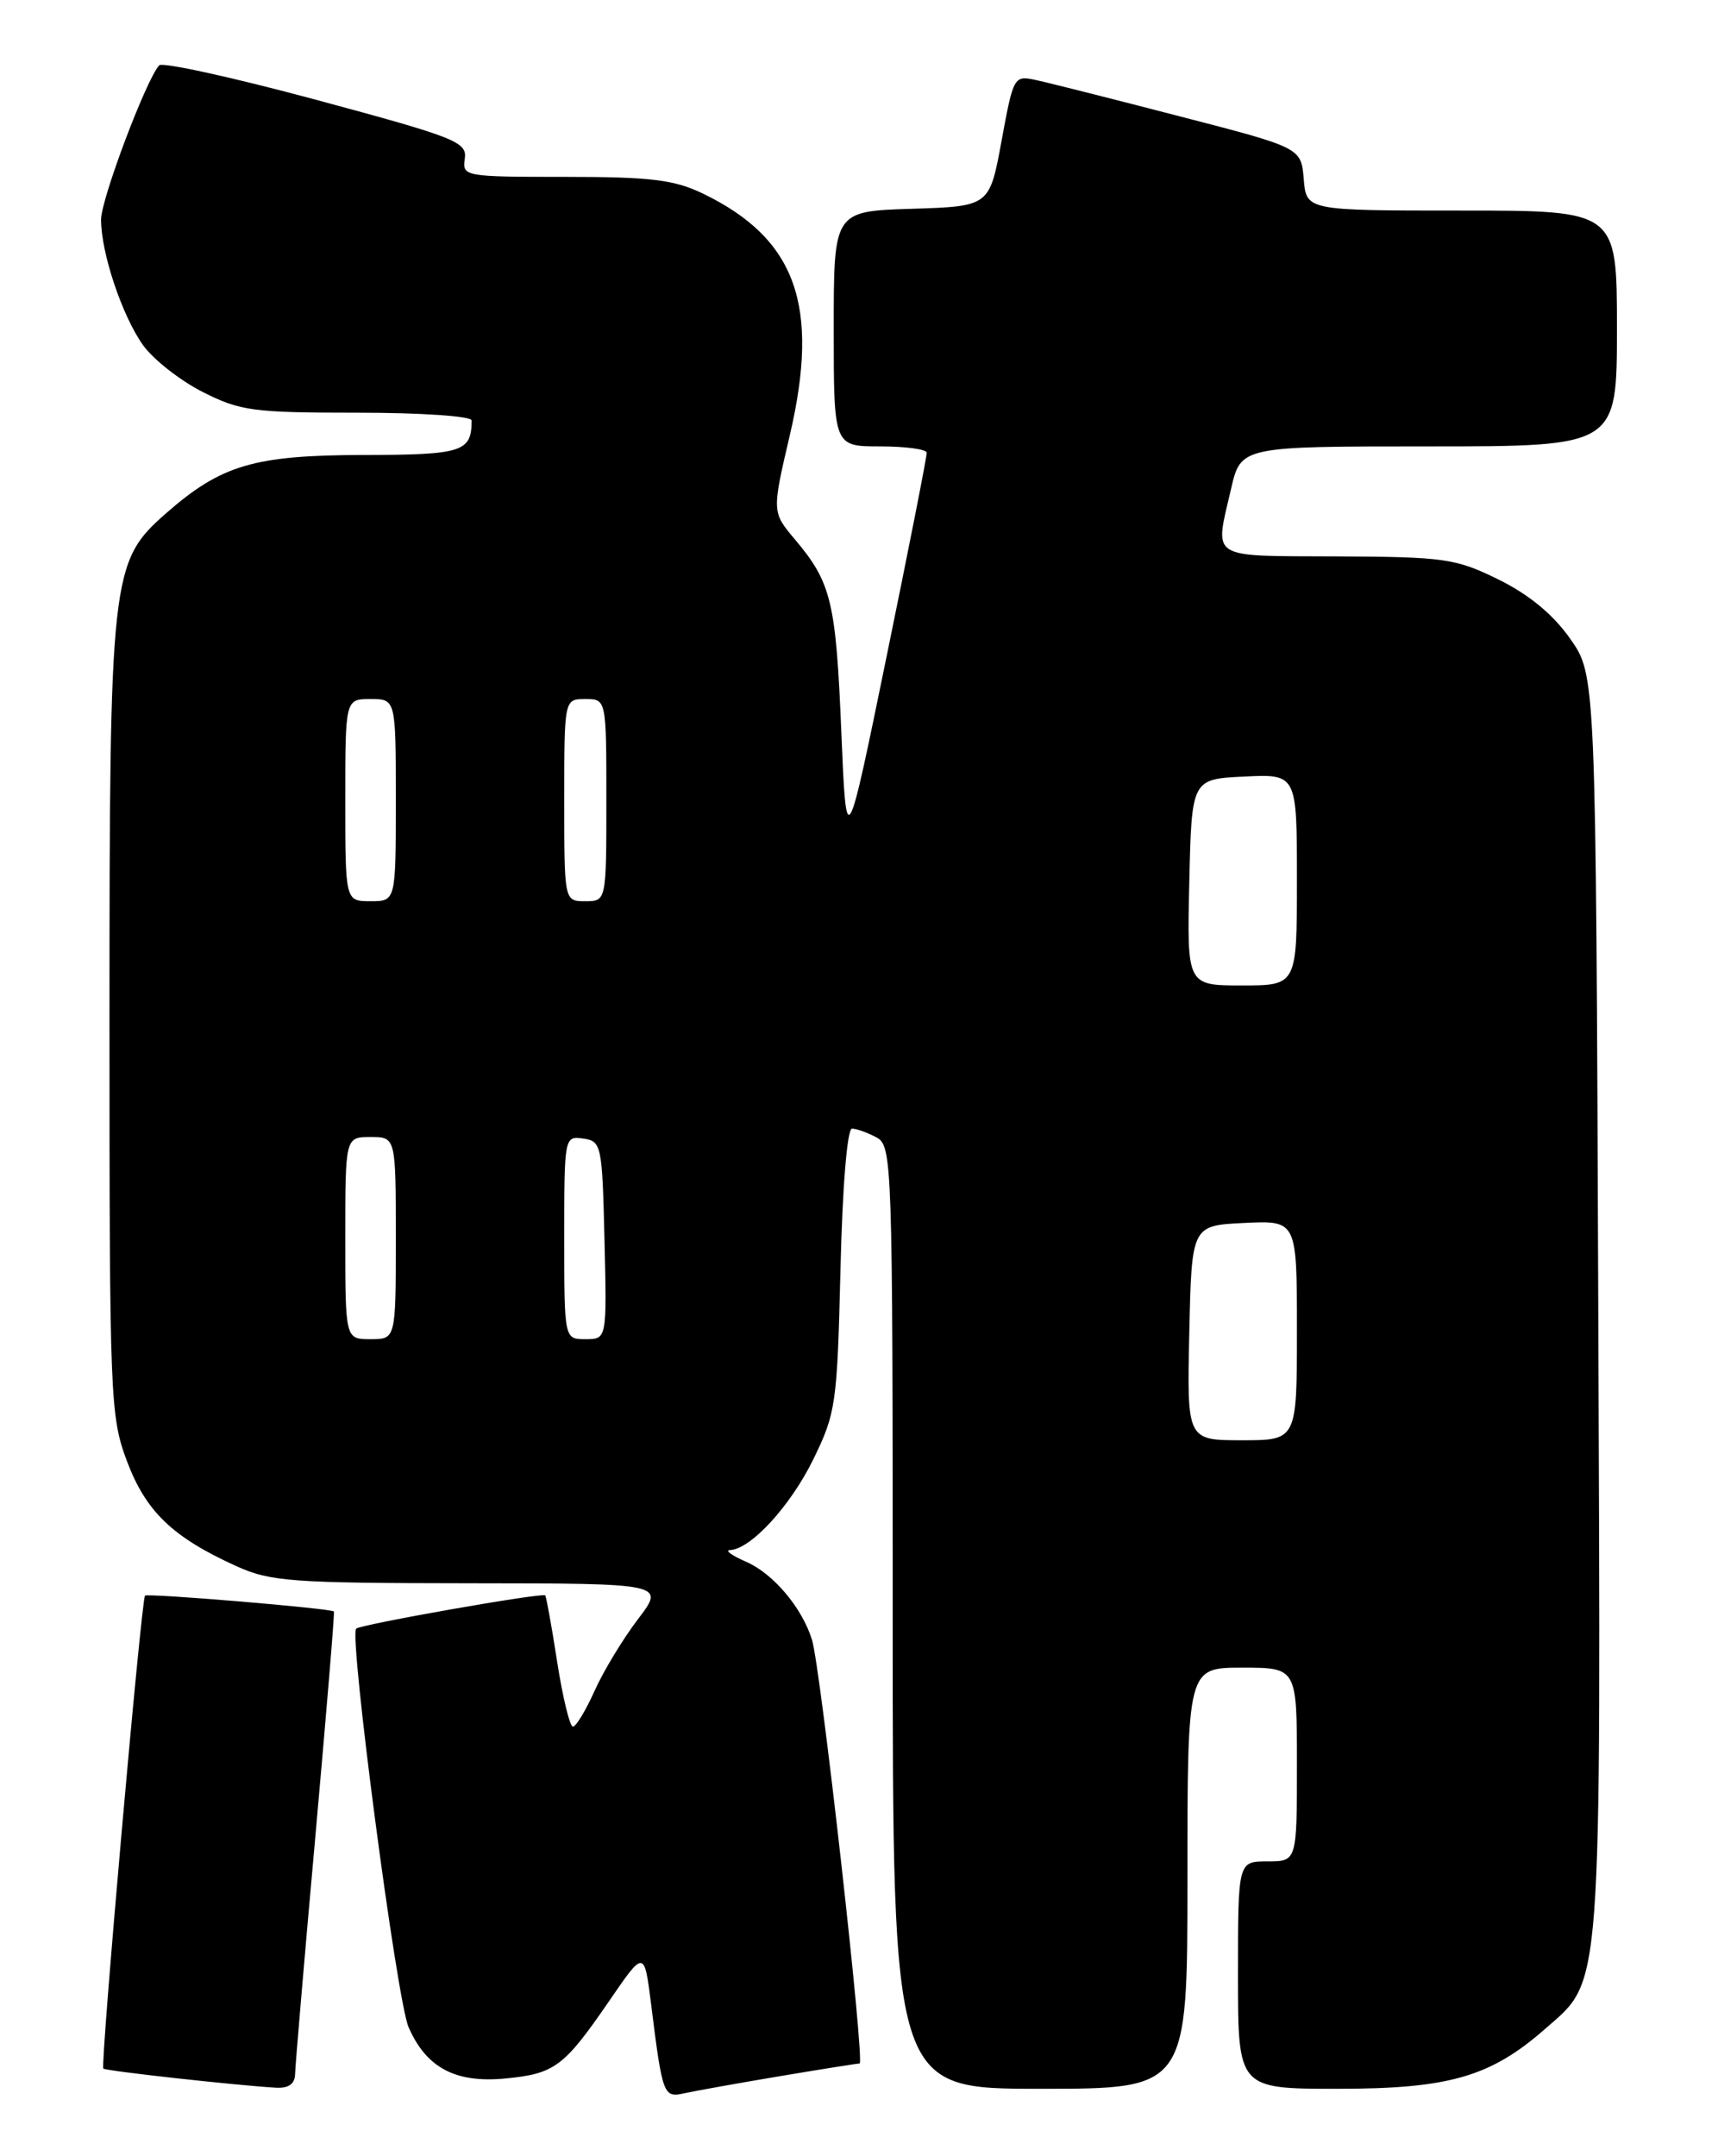 <?xml version="1.0" encoding="UTF-8" standalone="no"?>
<!DOCTYPE svg PUBLIC "-//W3C//DTD SVG 1.1//EN" "http://www.w3.org/Graphics/SVG/1.1/DTD/svg11.dtd" >
<svg xmlns="http://www.w3.org/2000/svg" xmlns:xlink="http://www.w3.org/1999/xlink" version="1.1" viewBox="0 0 204 256">
 <g >
 <path fill="currentColor"
d=" M 92.50 246.52 C 97.45 245.69 101.76 245.00 102.07 245.00 C 102.73 245.00 97.45 198.02 96.42 194.70 C 95.24 190.88 91.82 186.83 88.60 185.43 C 86.90 184.69 86.03 184.06 86.67 184.04 C 89.13 183.96 93.86 178.81 96.57 173.27 C 99.26 167.78 99.41 166.69 99.80 150.75 C 100.03 140.93 100.60 134.00 101.17 134.00 C 101.70 134.00 103.00 134.47 104.07 135.04 C 105.94 136.04 106.00 137.73 106.00 192.04 C 106.00 248.00 106.00 248.00 123.50 248.00 C 141.00 248.00 141.00 248.00 141.00 223.00 C 141.00 198.00 141.00 198.00 147.50 198.00 C 154.00 198.00 154.00 198.00 154.00 209.50 C 154.00 221.00 154.00 221.00 150.50 221.00 C 147.00 221.00 147.00 221.00 147.00 234.50 C 147.00 248.00 147.00 248.00 158.87 248.00 C 172.06 248.00 177.00 246.57 183.47 240.89 C 190.31 234.89 190.10 237.81 189.78 154.84 C 189.50 80.17 189.50 80.17 186.45 75.84 C 184.43 72.96 181.57 70.60 177.95 68.81 C 172.86 66.31 171.58 66.12 158.75 66.06 C 143.37 65.99 144.22 66.53 146.17 58.08 C 147.34 53.00 147.34 53.00 169.67 53.00 C 192.00 53.00 192.00 53.00 192.00 39.00 C 192.00 25.00 192.00 25.00 173.56 25.00 C 155.12 25.00 155.12 25.00 154.81 21.27 C 154.50 17.54 154.50 17.54 140.15 13.83 C 132.25 11.78 124.57 9.84 123.08 9.52 C 120.39 8.93 120.35 9.00 118.93 16.71 C 117.50 24.50 117.50 24.50 108.25 24.79 C 99.00 25.08 99.00 25.08 99.00 39.04 C 99.00 53.00 99.00 53.00 104.50 53.00 C 107.53 53.00 110.02 53.34 110.04 53.75 C 110.07 54.16 107.93 65.02 105.29 77.88 C 100.50 101.26 100.50 101.26 99.90 86.88 C 99.26 71.46 98.72 69.19 94.43 64.09 C 91.65 60.80 91.65 60.80 93.79 51.65 C 97.38 36.26 94.53 28.34 83.48 22.99 C 80.06 21.34 77.30 21.00 67.12 21.00 C 55.15 21.00 54.88 20.95 55.19 18.85 C 55.48 16.85 54.15 16.33 37.54 11.85 C 27.66 9.19 19.27 7.35 18.90 7.76 C 17.36 9.43 12.00 23.65 12.00 26.07 C 12.00 30.02 14.49 37.47 16.97 40.96 C 18.18 42.66 21.37 45.17 24.05 46.53 C 28.53 48.80 30.05 49.00 42.47 49.00 C 50.02 49.00 56.00 49.41 56.00 49.92 C 56.00 53.66 54.94 54.00 43.14 54.02 C 30.16 54.05 26.26 55.20 19.70 60.96 C 13.17 66.69 13.00 68.24 13.00 121.14 C 13.00 166.03 13.08 168.15 15.07 173.47 C 17.32 179.46 20.48 182.50 28.03 185.93 C 32.10 187.78 34.56 187.96 55.74 187.98 C 78.99 188.00 78.99 188.00 75.74 192.26 C 73.96 194.60 71.64 198.43 70.60 200.76 C 69.55 203.09 68.40 205.00 68.03 205.00 C 67.66 205.00 66.82 201.54 66.16 197.32 C 65.51 193.09 64.86 189.54 64.74 189.42 C 64.36 189.07 42.79 192.87 42.29 193.37 C 41.43 194.24 47.12 237.52 48.52 240.70 C 50.63 245.51 54.08 247.34 59.98 246.78 C 65.88 246.21 66.96 245.41 72.36 237.54 C 76.50 231.50 76.50 231.50 77.32 238.00 C 78.67 248.81 78.78 249.09 81.27 248.53 C 82.50 248.26 87.55 247.35 92.50 246.52 Z  M 35.04 246.25 C 35.06 245.29 36.14 232.57 37.45 218.00 C 38.75 203.43 39.75 191.42 39.65 191.33 C 39.30 190.96 17.53 189.14 17.22 189.45 C 16.78 189.89 11.90 245.23 12.27 245.60 C 12.54 245.88 27.90 247.58 32.75 247.87 C 34.27 247.96 35.01 247.43 35.04 246.25 Z  M 141.22 158.25 C 141.50 145.50 141.50 145.50 147.75 145.20 C 154.00 144.90 154.00 144.90 154.00 157.95 C 154.00 171.00 154.00 171.00 147.47 171.00 C 140.94 171.00 140.94 171.00 141.22 158.25 Z  M 41.00 147.00 C 41.00 135.00 41.00 135.00 44.00 135.00 C 47.00 135.00 47.00 135.00 47.00 147.00 C 47.00 159.00 47.00 159.00 44.00 159.00 C 41.00 159.00 41.00 159.00 41.00 147.00 Z  M 67.00 146.93 C 67.00 134.99 67.02 134.86 69.25 135.18 C 71.42 135.49 71.51 135.92 71.78 147.25 C 72.06 159.00 72.06 159.00 69.53 159.00 C 67.00 159.00 67.00 159.00 67.00 146.93 Z  M 141.22 104.75 C 141.50 92.50 141.50 92.50 147.75 92.20 C 154.00 91.90 154.00 91.90 154.00 104.45 C 154.00 117.00 154.00 117.00 147.47 117.00 C 140.94 117.00 140.94 117.00 141.22 104.75 Z  M 41.00 95.00 C 41.00 83.00 41.00 83.00 44.00 83.00 C 47.00 83.00 47.00 83.00 47.00 95.00 C 47.00 107.00 47.00 107.00 44.00 107.00 C 41.00 107.00 41.00 107.00 41.00 95.00 Z  M 67.00 95.00 C 67.00 83.00 67.00 83.00 69.50 83.00 C 72.00 83.00 72.00 83.00 72.00 95.00 C 72.00 107.00 72.00 107.00 69.50 107.00 C 67.00 107.00 67.00 107.00 67.00 95.00 Z "/>
</g>
</svg>